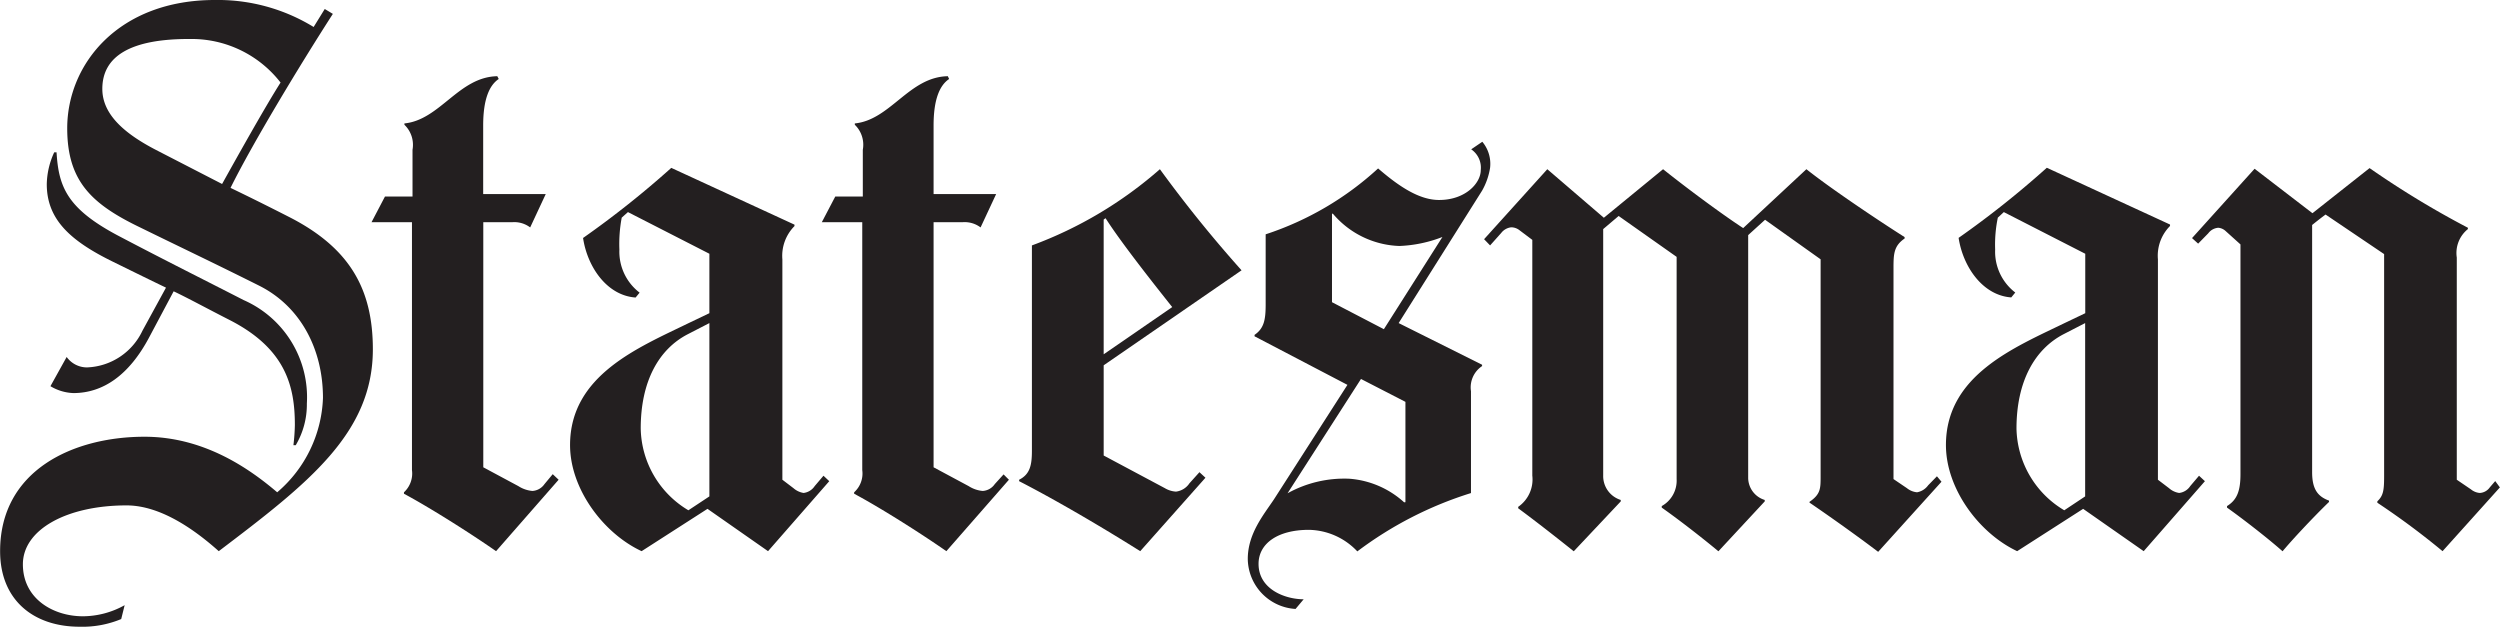 <svg id="Layer_1" data-name="Layer 1" xmlns="http://www.w3.org/2000/svg" viewBox="0 0 225.02 56.41"><defs><style>.cls-1{fill:#231f20;}</style></defs><title>Statesman</title><path class="cls-1" d="M229.26,43.87l-5.16,5.74a68.86,68.86,0,0,0-5.87-4.36V45.12c0.54-.5.61-1,0.61-2.25v-20l-5.27-3.56c-0.45.33-1,.77-1.21,0.94V42.5c0,1.5.48,2.18,1.52,2.56v0.12c-1.41,1.36-3.37,3.46-4.18,4.44-1.47-1.3-3.81-3.09-5-3.93V45.55c0.91-.56,1.21-1.38,1.21-2.87V22l-1.32-1.19a1.11,1.11,0,0,0-.68-0.31,1.25,1.25,0,0,0-.9.5l-0.91.93-0.55-.5,5.63-6.24,5.21,4,5.14-4.06a81.9,81.9,0,0,0,8.85,5.37v0.12a2.76,2.76,0,0,0-1,2.56v20l1.28,0.87a1.43,1.43,0,0,0,.79.32,1.18,1.18,0,0,0,.9-0.5l0.49-.57Z" transform="translate(-4.25)"/><path class="cls-1" d="M179,43.36l-5.7,6.31c-2.08-1.58-4.71-3.43-6.18-4.43V45.17c1-.69,1-1.19,1-2.3V23.34l-5-3.56-1.52,1.38v21.9A2.1,2.1,0,0,0,163.09,45v0.13l-4.17,4.49c-1.57-1.31-3.77-3-5.1-3.93V45.55a2.62,2.62,0,0,0,1.34-2.43v-20l-5.22-3.68-1.39,1.18V42.81A2.25,2.25,0,0,0,150.13,45v0.13l-4.23,4.49c-1.36-1.09-3.41-2.7-5-3.87V45.62a3,3,0,0,0,1.27-2.81V21.59L141,20.71a1.2,1.2,0,0,0-.73-0.25,1.32,1.32,0,0,0-.9.51l-1,1.12-0.54-.56,5.69-6.3,5.09,4.37,5.33-4.37c2.23,1.78,5.34,4.08,7.21,5.3l5.69-5.3c2.12,1.69,6.41,4.57,8.84,6.11v0.13c-1,.68-1,1.44-1,2.75v18.9l1.21,0.82a1.7,1.7,0,0,0,.91.37,1.58,1.58,0,0,0,1-.63l0.79-.81Z" transform="translate(-4.25)"/><path class="cls-1" d="M95.06,43.18l-5.63,6.43c-2.41-1.68-6-3.94-8.3-5.17V44.31a2.28,2.28,0,0,0,.73-2V20H78.22l1.21-2.31h2.48V13.48a2.5,2.5,0,0,0-.72-2.25V11.11c3.21-.32,4.89-4.19,8.37-4.25l0.12,0.25c-0.84.56-1.4,1.81-1.4,4.18v6.18h5.63l-1.4,3A2.39,2.39,0,0,0,90.89,20H88.28V42.06l3.15,1.69a2.8,2.8,0,0,0,1.27.44,1.43,1.43,0,0,0,1.09-.62l0.79-.87Z" transform="translate(-4.25)"/><path class="cls-1" d="M54.53,43.18L48.9,49.61c-2.41-1.68-6-3.94-8.29-5.17V44.31a2.3,2.3,0,0,0,.72-2V20H37.69l1.21-2.31h2.48V13.48a2.5,2.5,0,0,0-.73-2.25V11.11c3.21-.32,4.89-4.19,8.36-4.25l0.13,0.25c-0.84.56-1.4,1.81-1.4,4.18v6.18h5.63l-1.4,3A2.37,2.37,0,0,0,50.36,20H47.75V42.06l3.15,1.69a2.79,2.79,0,0,0,1.27.44,1.43,1.43,0,0,0,1.09-.62L54,42.68Z" transform="translate(-4.25)"/><path class="cls-1" d="M31.87,36.32a7.19,7.19,0,0,1-1,3.75H30.66a17.64,17.64,0,0,0,.13-1.81c0-3.42-.77-6.83-5.82-9.43-2.06-1.05-3.8-2-5.09-2.61L17.7,30.32c-1.84,3.49-4.21,5.06-6.85,5.06a4.29,4.29,0,0,1-2.06-.62l1.46-2.63a2.25,2.25,0,0,0,1.82.94,5.75,5.75,0,0,0,5-3.3l2.12-3.88c-1.29-.62-2.43-1.18-4.73-2.31-3.85-1.88-6-3.81-6-7a7.11,7.11,0,0,1,.67-2.87H9.34c0.19,3.13.94,5.11,5.75,7.61,3.8,2,7.42,3.81,11.09,5.69A9.55,9.55,0,0,1,31.87,36.32Z" transform="translate(-4.25)"/><path class="cls-1" d="M202.71,43.31l-5.51,6.3-5.45-3.81-5.94,3.81C182.39,48,179.4,44,179.4,40.06c0-6.3,6.16-8.78,10.72-11l1.82-.87V22.84l-7.33-3.75-0.54.5a11.92,11.92,0,0,0-.24,2.87,4.63,4.63,0,0,0,1.81,3.87l-0.36.44c-2.57-.18-4.34-2.75-4.74-5.36a85,85,0,0,0,7.94-6.31l11.09,5.11v0.13a3.79,3.79,0,0,0-1.09,3V43.18l1,0.76a1.78,1.78,0,0,0,.91.43,1.39,1.39,0,0,0,1-.62l0.79-.93Zm-10.78,1.37V29.08l-1.94,1c-2.6,1.35-4.24,4.25-4.24,8.49a8.75,8.75,0,0,0,4.3,7.36Z" transform="translate(-4.25)"/><path class="cls-1" d="M138.37,15.1a6.05,6.05,0,0,1-.72,2.06l-7.51,11.92,7.51,3.75v0.12a2.3,2.3,0,0,0-1,2.26v9.17a33.55,33.55,0,0,0-10.23,5.25,6.12,6.12,0,0,0-4.36-1.94c-2.83,0-4.53,1.25-4.53,3.06,0,2.31,2.42,3.19,4.06,3.19l-0.73.87a4.57,4.57,0,0,1-4.3-4.5c0-2.29,1.45-4,2.36-5.37l6.61-10.3-8.36-4.37V30.14c0.86-.59,1-1.37,1-2.75V21.09a27.68,27.68,0,0,0,10.12-5.93C130.19,16.8,132,18,133.78,18c2.37,0,3.75-1.51,3.75-2.69a2,2,0,0,0-.86-1.87l1-.68A3.09,3.09,0,0,1,138.37,15.1Zm-4.29,6.23a11.88,11.88,0,0,1-3.88.81,8.19,8.19,0,0,1-6-2.93l-0.06.06v7.93l4.67,2.43Zm-3.33,23.84v-9l-4-2.06-6.61,10.29a10.51,10.51,0,0,1,5.57-1.31,8.24,8.24,0,0,1,4.92,2.12h0.11Z" transform="translate(-4.25)"/><path class="cls-1" d="M116,24.33l-12.41,8.55V41l5.51,2.94a2.22,2.22,0,0,0,1,.31,1.71,1.71,0,0,0,1.21-.75l0.9-1,0.54,0.5-5.87,6.61c-4.06-2.55-8-4.81-10.9-6.3V43.18c1-.5,1.15-1.36,1.15-2.62V22.09a36.72,36.72,0,0,0,11.52-6.86A116.11,116.11,0,0,0,116,24.33Zm-6.24,3.31c-1.59-2-4.6-5.8-6-8l-0.17.12V31.89Z" transform="translate(-4.25)"/><path class="cls-1" d="M78.89,43.31l-5.51,6.3L67.93,45.8,62,49.61C58.55,48,55.56,44,55.56,40.06c0-6.3,6.17-8.78,10.72-11l1.82-.87V22.84l-7.33-3.75-0.56.5A12.8,12.8,0,0,0,60,22.47a4.64,4.64,0,0,0,1.82,3.87l-0.36.44c-2.58-.18-4.34-2.75-4.73-5.36a85,85,0,0,0,7.94-6.31l11.09,5.11v0.13a3.8,3.8,0,0,0-1.09,3V43.18l1,0.76a1.81,1.81,0,0,0,.91.43,1.4,1.4,0,0,0,1-.62l0.79-.93ZM68.1,44.68V29.08l-1.94,1c-2.62,1.35-4.24,4.25-4.24,8.49a8.75,8.75,0,0,0,4.29,7.36Z" transform="translate(-4.25)"/><path class="cls-1" d="M37.81,31.44C37.81,39,32,43.5,23.94,49.61c-2.24-2-5.28-4.12-8.3-4.12-5.39,0-9.33,2.18-9.33,5.3s2.75,4.68,5.4,4.68a7.76,7.76,0,0,0,3.76-1l-0.31,1.25a9.09,9.09,0,0,1-3.75.69c-4.11,0-7.15-2.37-7.15-6.8,0-7.3,6.6-10.3,13-10.3,5.47,0,9.59,3,11.94,5a11.69,11.69,0,0,0,4.12-8.49c0-4.37-2-8.23-5.75-10.11s-7.14-3.49-10.73-5.25c-4.33-2.09-6.54-4.14-6.54-8.92C10.31,5.68,15,0,23.58,0a16.49,16.49,0,0,1,8.9,2.43l1-1.62,0.73,0.44C31.37,5.66,27,12.86,25,16.91c1.55,0.75,3,1.46,5.39,2.68C35.71,22.34,37.81,26,37.81,31.44Zm-8.3-24a10.13,10.13,0,0,0-8.17-3.93C16,3.49,13.46,5.06,13.46,8c0,2.27,1.94,4,4.84,5.5l5.94,3.06C25.48,14.33,28.12,9.6,29.51,7.42Z" transform="translate(-4.25)"/><path class="cls-1" d="M77,44.18" transform="translate(-4.25)"/></svg>